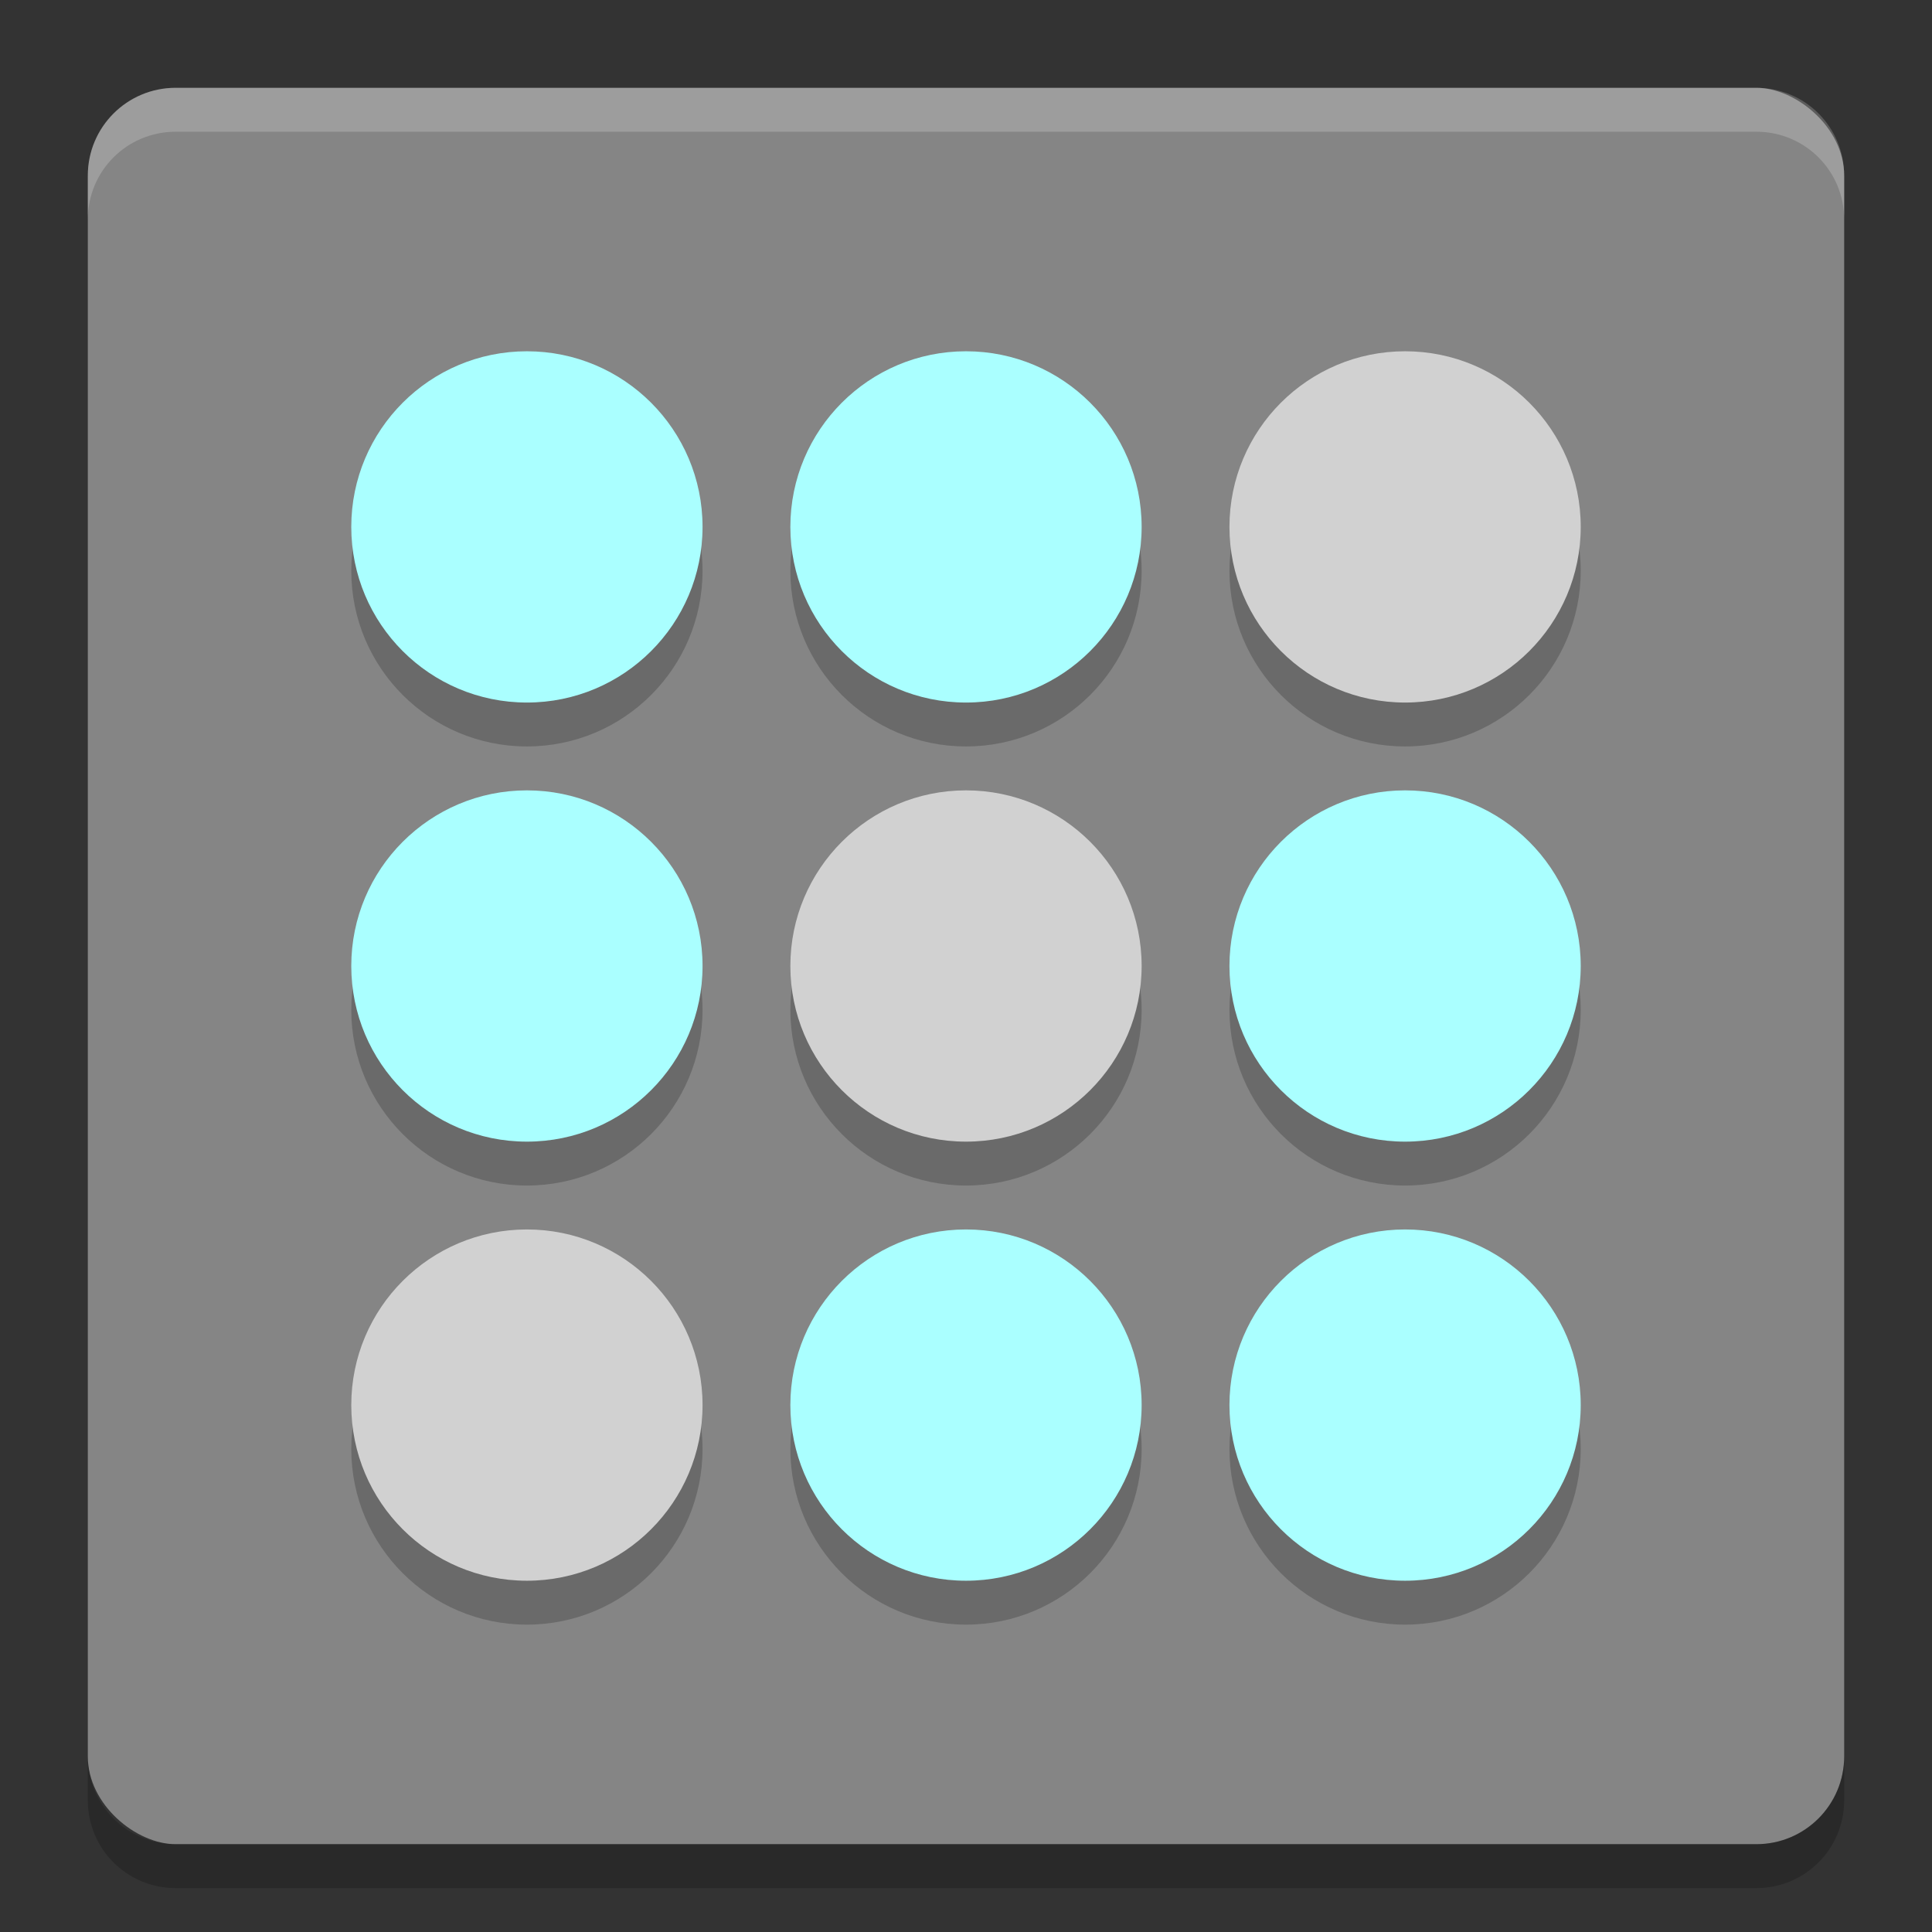 <svg xmlns="http://www.w3.org/2000/svg" width="22" height="22" version="1">
 <rect width="100%" height="100%" fill="#333333" stroke="none"/>
 <rect fill="#858585" width="20" height="20" x="-21" y="-21" rx="1" ry="1" transform="matrix(0,-1,-1,0,0,0)"/>
 <path fill="#fff" opacity=".2" d="m2 1c-0.554 0-1 0.446-1 1v0.5c0-0.554 0.446-1 1-1h18c0.554 0 1 0.446 1 1v-0.5c0-0.554-0.446-1-1-1h-18z"/>
 <path opacity=".2" d="m2 21.5c-0.554 0-1-0.446-1-1v-0.5c0 0.554 0.446 1 1 1h18c0.554 0 1-0.446 1-1v0.5c0 0.554-0.446 1-1 1h-18z"/>
 <g opacity=".2" transform="matrix(.5 0 0 .5 -1 -.5)">
  <circle cx="14" cy="-14" r="4" transform="scale(1,-1)"/>
  <circle cx="24" cy="-14" r="4" transform="scale(1,-1)"/>
  <circle cx="34" cy="-14" r="4" transform="scale(1,-1)"/>
  <circle cx="14" cy="-24" r="4" transform="scale(1,-1)"/>
  <circle cx="24" cy="-24" r="4" transform="scale(1,-1)"/>
  <circle cx="34" cy="-24" r="4" transform="scale(1,-1)"/>
  <circle cx="14" cy="-34" r="4" transform="scale(1,-1)"/>
  <circle cx="24" cy="-34" r="4" transform="scale(1,-1)"/>
  <circle cx="34" cy="-34" r="4" transform="scale(1,-1)"/>
 </g>
 <circle fill="#d1d1d1" cx="16" cy="-6" r="2" transform="scale(1,-1)"/>
 <circle fill="#d1d1d1" cx="11" cy="-11" r="2" transform="scale(1,-1)"/>
 <circle fill="#d1d1d1" cx="6" cy="-16" r="2" transform="scale(1,-1)"/>
 <g fill="#aff">
  <circle cx="6" cy="-6" r="2" transform="scale(1,-1)"/>
  <circle cx="11" cy="-6" r="2" transform="scale(1,-1)"/>
  <circle cx="6" cy="-11" r="2" transform="scale(1,-1)"/>
  <circle cx="16" cy="-11" r="2" transform="scale(1,-1)"/>
  <circle cx="11" cy="-16" r="2" transform="scale(1,-1)"/>
  <circle cx="16" cy="-16" r="2" transform="scale(1,-1)"/>
 </g>
</svg>
